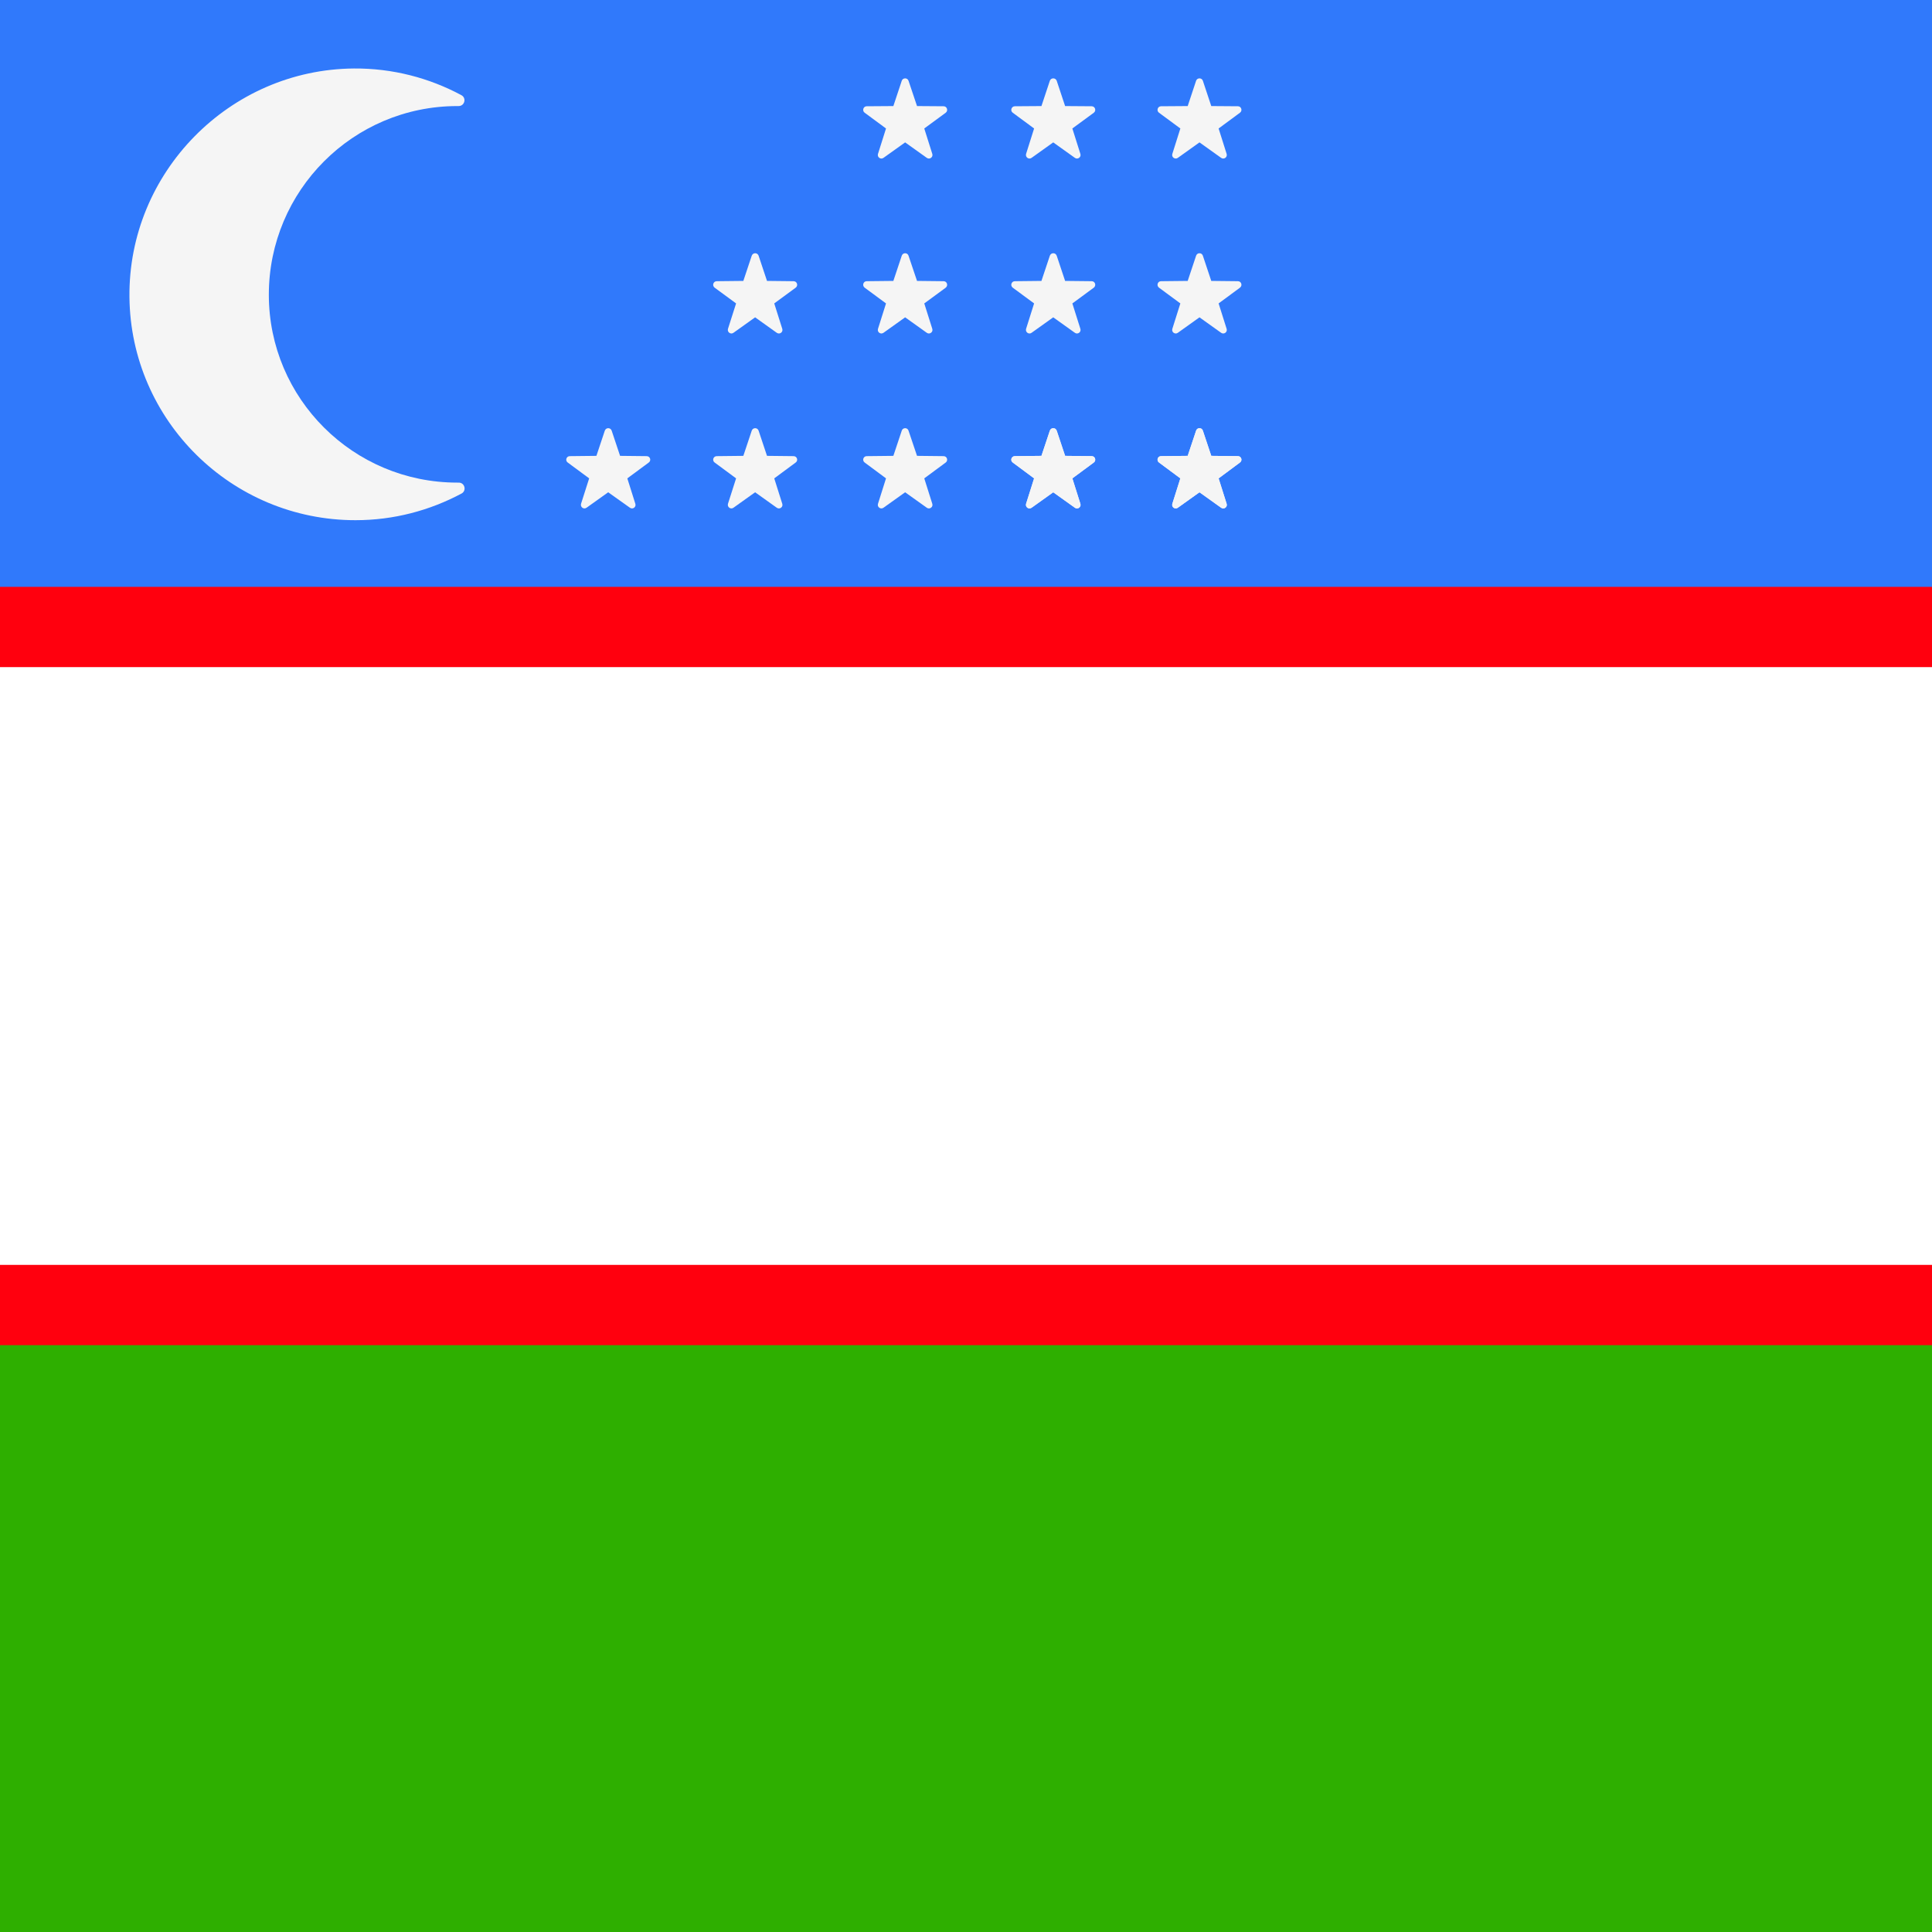 <svg width="20" height="20" viewBox="0 0 20 20" fill="none" xmlns="http://www.w3.org/2000/svg">
<rect x="0" y="0" width="20" height="20" fill="#333333" stroke="none"/>
<path d="M20 0H0V6.667H20V0Z" fill="#3079FB"/>
<path d="M20 13.333H0V20H20V13.333Z" fill="#2EAF00"/>
<path d="M20 6.667H0V13.334H20V6.667Z" fill="white"/>
<path d="M20 6.075H0V6.906H20V6.075Z" fill="#FF000E"/>
<path d="M20 13.094H0V13.925H20V13.094Z" fill="#FF000E"/>
<path d="M4.734 4.996C3.656 4.996 2.783 4.125 2.783 3.051C2.783 1.973 3.656 1.098 4.734 1.098C4.738 1.098 4.742 1.098 4.746 1.098C4.81 1.099 4.832 1.015 4.776 0.985C4.444 0.807 4.065 0.706 3.663 0.709C2.374 0.719 1.326 1.787 1.34 3.076C1.353 4.352 2.397 5.385 3.68 5.385C4.077 5.385 4.45 5.284 4.778 5.109C4.833 5.079 4.811 4.995 4.748 4.996C4.743 4.996 4.738 4.996 4.734 4.996Z" fill="#F5F5F5"/>
<path d="M6.261 4.458L6.174 4.719L5.899 4.722C5.863 4.722 5.848 4.767 5.877 4.788L6.099 4.952L6.015 5.215C6.005 5.249 6.043 5.277 6.072 5.256L6.296 5.096L6.521 5.256C6.55 5.277 6.588 5.249 6.577 5.215L6.494 4.952L6.716 4.788C6.745 4.767 6.73 4.722 6.694 4.722L6.419 4.719L6.332 4.458C6.32 4.424 6.273 4.424 6.261 4.458Z" fill="#F5F5F5"/>
<path d="M7.782 4.458L7.695 4.719L7.42 4.722C7.384 4.722 7.369 4.767 7.398 4.788L7.62 4.952L7.536 5.215C7.526 5.249 7.564 5.277 7.593 5.256L7.817 5.096L8.041 5.256C8.071 5.277 8.109 5.249 8.098 5.215L8.015 4.952L8.237 4.788C8.266 4.767 8.251 4.722 8.215 4.722L7.94 4.719L7.853 4.458C7.841 4.424 7.794 4.424 7.782 4.458Z" fill="#F5F5F5"/>
<path d="M10.868 4.458L10.781 4.719L10.506 4.722C10.47 4.722 10.455 4.767 10.484 4.788L10.705 4.952L10.622 5.215C10.612 5.249 10.65 5.277 10.679 5.256L10.903 5.096L11.127 5.256C11.156 5.277 11.195 5.249 11.184 5.215L11.101 4.952L11.323 4.788C11.351 4.767 11.337 4.722 11.301 4.722L11.026 4.719L10.939 4.458C10.927 4.424 10.88 4.424 10.868 4.458Z" fill="#F5F5F5"/>
<path d="M12.382 4.458L12.295 4.719L12.019 4.722C11.984 4.722 11.969 4.767 11.998 4.788L12.219 4.952L12.136 5.215C12.125 5.249 12.164 5.277 12.193 5.256L12.417 5.096L12.641 5.256C12.67 5.277 12.709 5.249 12.698 5.215L12.615 4.952L12.836 4.788C12.865 4.767 12.85 4.722 12.815 4.722L12.539 4.719L12.452 4.458C12.441 4.424 12.393 4.424 12.382 4.458Z" fill="#F5F5F5"/>
<path d="M7.782 2.647L7.695 2.908L7.42 2.911C7.384 2.911 7.369 2.956 7.398 2.978L7.62 3.141L7.536 3.404C7.526 3.438 7.564 3.466 7.593 3.445L7.817 3.285L8.041 3.445C8.071 3.466 8.109 3.438 8.098 3.404L8.015 3.141L8.237 2.978C8.266 2.956 8.251 2.911 8.215 2.911L7.94 2.908L7.853 2.647C7.841 2.613 7.794 2.613 7.782 2.647Z" fill="#F5F5F5"/>
<path d="M9.335 2.647L9.248 2.908L8.972 2.911C8.937 2.911 8.922 2.956 8.951 2.978L9.172 3.141L9.089 3.404C9.078 3.438 9.117 3.466 9.146 3.445L9.37 3.285L9.594 3.445C9.623 3.466 9.662 3.438 9.651 3.404L9.568 3.141L9.79 2.978C9.818 2.956 9.804 2.911 9.768 2.911L9.493 2.908L9.405 2.647C9.394 2.613 9.346 2.613 9.335 2.647Z" fill="#F5F5F5"/>
<path d="M10.868 2.647L10.781 2.908L10.506 2.911C10.47 2.911 10.455 2.956 10.484 2.978L10.705 3.141L10.622 3.404C10.612 3.438 10.65 3.466 10.679 3.445L10.903 3.285L11.127 3.445C11.156 3.466 11.195 3.438 11.184 3.404L11.101 3.141L11.323 2.978C11.351 2.956 11.337 2.911 11.301 2.911L11.026 2.908L10.939 2.647C10.927 2.613 10.88 2.613 10.868 2.647Z" fill="#F5F5F5"/>
<path d="M12.382 2.647L12.295 2.908L12.019 2.911C11.984 2.911 11.969 2.956 11.998 2.978L12.219 3.141L12.136 3.404C12.125 3.438 12.164 3.466 12.193 3.445L12.417 3.285L12.641 3.445C12.67 3.466 12.709 3.438 12.698 3.404L12.615 3.141L12.836 2.978C12.865 2.956 12.85 2.911 12.815 2.911L12.539 2.908L12.452 2.647C12.441 2.613 12.393 2.613 12.382 2.647Z" fill="#F5F5F5"/>
<path d="M9.335 4.458L9.248 4.719L8.972 4.722C8.937 4.722 8.922 4.767 8.951 4.788L9.172 4.952L9.089 5.215C9.078 5.249 9.117 5.277 9.146 5.256L9.37 5.096L9.594 5.256C9.623 5.277 9.662 5.249 9.651 5.215L9.568 4.952L9.79 4.788C9.818 4.767 9.804 4.722 9.768 4.722L9.493 4.719L9.405 4.458C9.394 4.424 9.346 4.424 9.335 4.458Z" fill="#F5F5F5"/>
<path d="M9.335 0.836L9.248 1.098L8.972 1.1C8.937 1.1 8.922 1.146 8.951 1.167L9.172 1.33L9.089 1.593C9.078 1.627 9.117 1.655 9.146 1.634L9.37 1.474L9.594 1.634C9.623 1.655 9.662 1.627 9.651 1.593L9.568 1.33L9.79 1.167C9.818 1.146 9.804 1.1 9.768 1.1L9.493 1.098L9.405 0.836C9.394 0.803 9.346 0.803 9.335 0.836Z" fill="#F5F5F5"/>
<path d="M10.868 4.458L10.781 4.719L10.506 4.722C10.47 4.722 10.455 4.767 10.484 4.788L10.705 4.952L10.622 5.215C10.612 5.249 10.65 5.277 10.679 5.256L10.903 5.096L11.127 5.256C11.156 5.277 11.195 5.249 11.184 5.215L11.101 4.952L11.323 4.788C11.351 4.767 11.337 4.722 11.301 4.722L11.026 4.719L10.939 4.458C10.927 4.424 10.88 4.424 10.868 4.458Z" fill="#F5F5F5"/>
<path d="M12.382 4.458L12.295 4.719L12.019 4.722C11.984 4.722 11.969 4.767 11.998 4.788L12.219 4.952L12.136 5.215C12.125 5.249 12.164 5.277 12.193 5.256L12.417 5.096L12.641 5.256C12.67 5.277 12.709 5.249 12.698 5.215L12.615 4.952L12.836 4.788C12.865 4.767 12.85 4.722 12.815 4.722L12.539 4.719L12.452 4.458C12.441 4.424 12.393 4.424 12.382 4.458Z" fill="#F5F5F5"/>
<path d="M10.868 0.836L10.781 1.098L10.506 1.1C10.47 1.1 10.455 1.146 10.484 1.167L10.705 1.33L10.622 1.593C10.612 1.627 10.65 1.655 10.679 1.634L10.903 1.474L11.127 1.634C11.156 1.655 11.195 1.627 11.184 1.593L11.101 1.33L11.323 1.167C11.351 1.146 11.337 1.1 11.301 1.1L11.026 1.098L10.939 0.836C10.927 0.803 10.88 0.803 10.868 0.836Z" fill="#F5F5F5"/>
<path d="M12.382 0.836L12.295 1.098L12.019 1.1C11.984 1.1 11.969 1.146 11.998 1.167L12.219 1.33L12.136 1.593C12.125 1.627 12.164 1.655 12.193 1.634L12.417 1.474L12.641 1.634C12.67 1.655 12.709 1.627 12.698 1.593L12.615 1.33L12.836 1.167C12.865 1.146 12.85 1.1 12.815 1.1L12.539 1.098L12.452 0.836C12.441 0.803 12.393 0.803 12.382 0.836Z" fill="#F5F5F5"/>
</svg>
